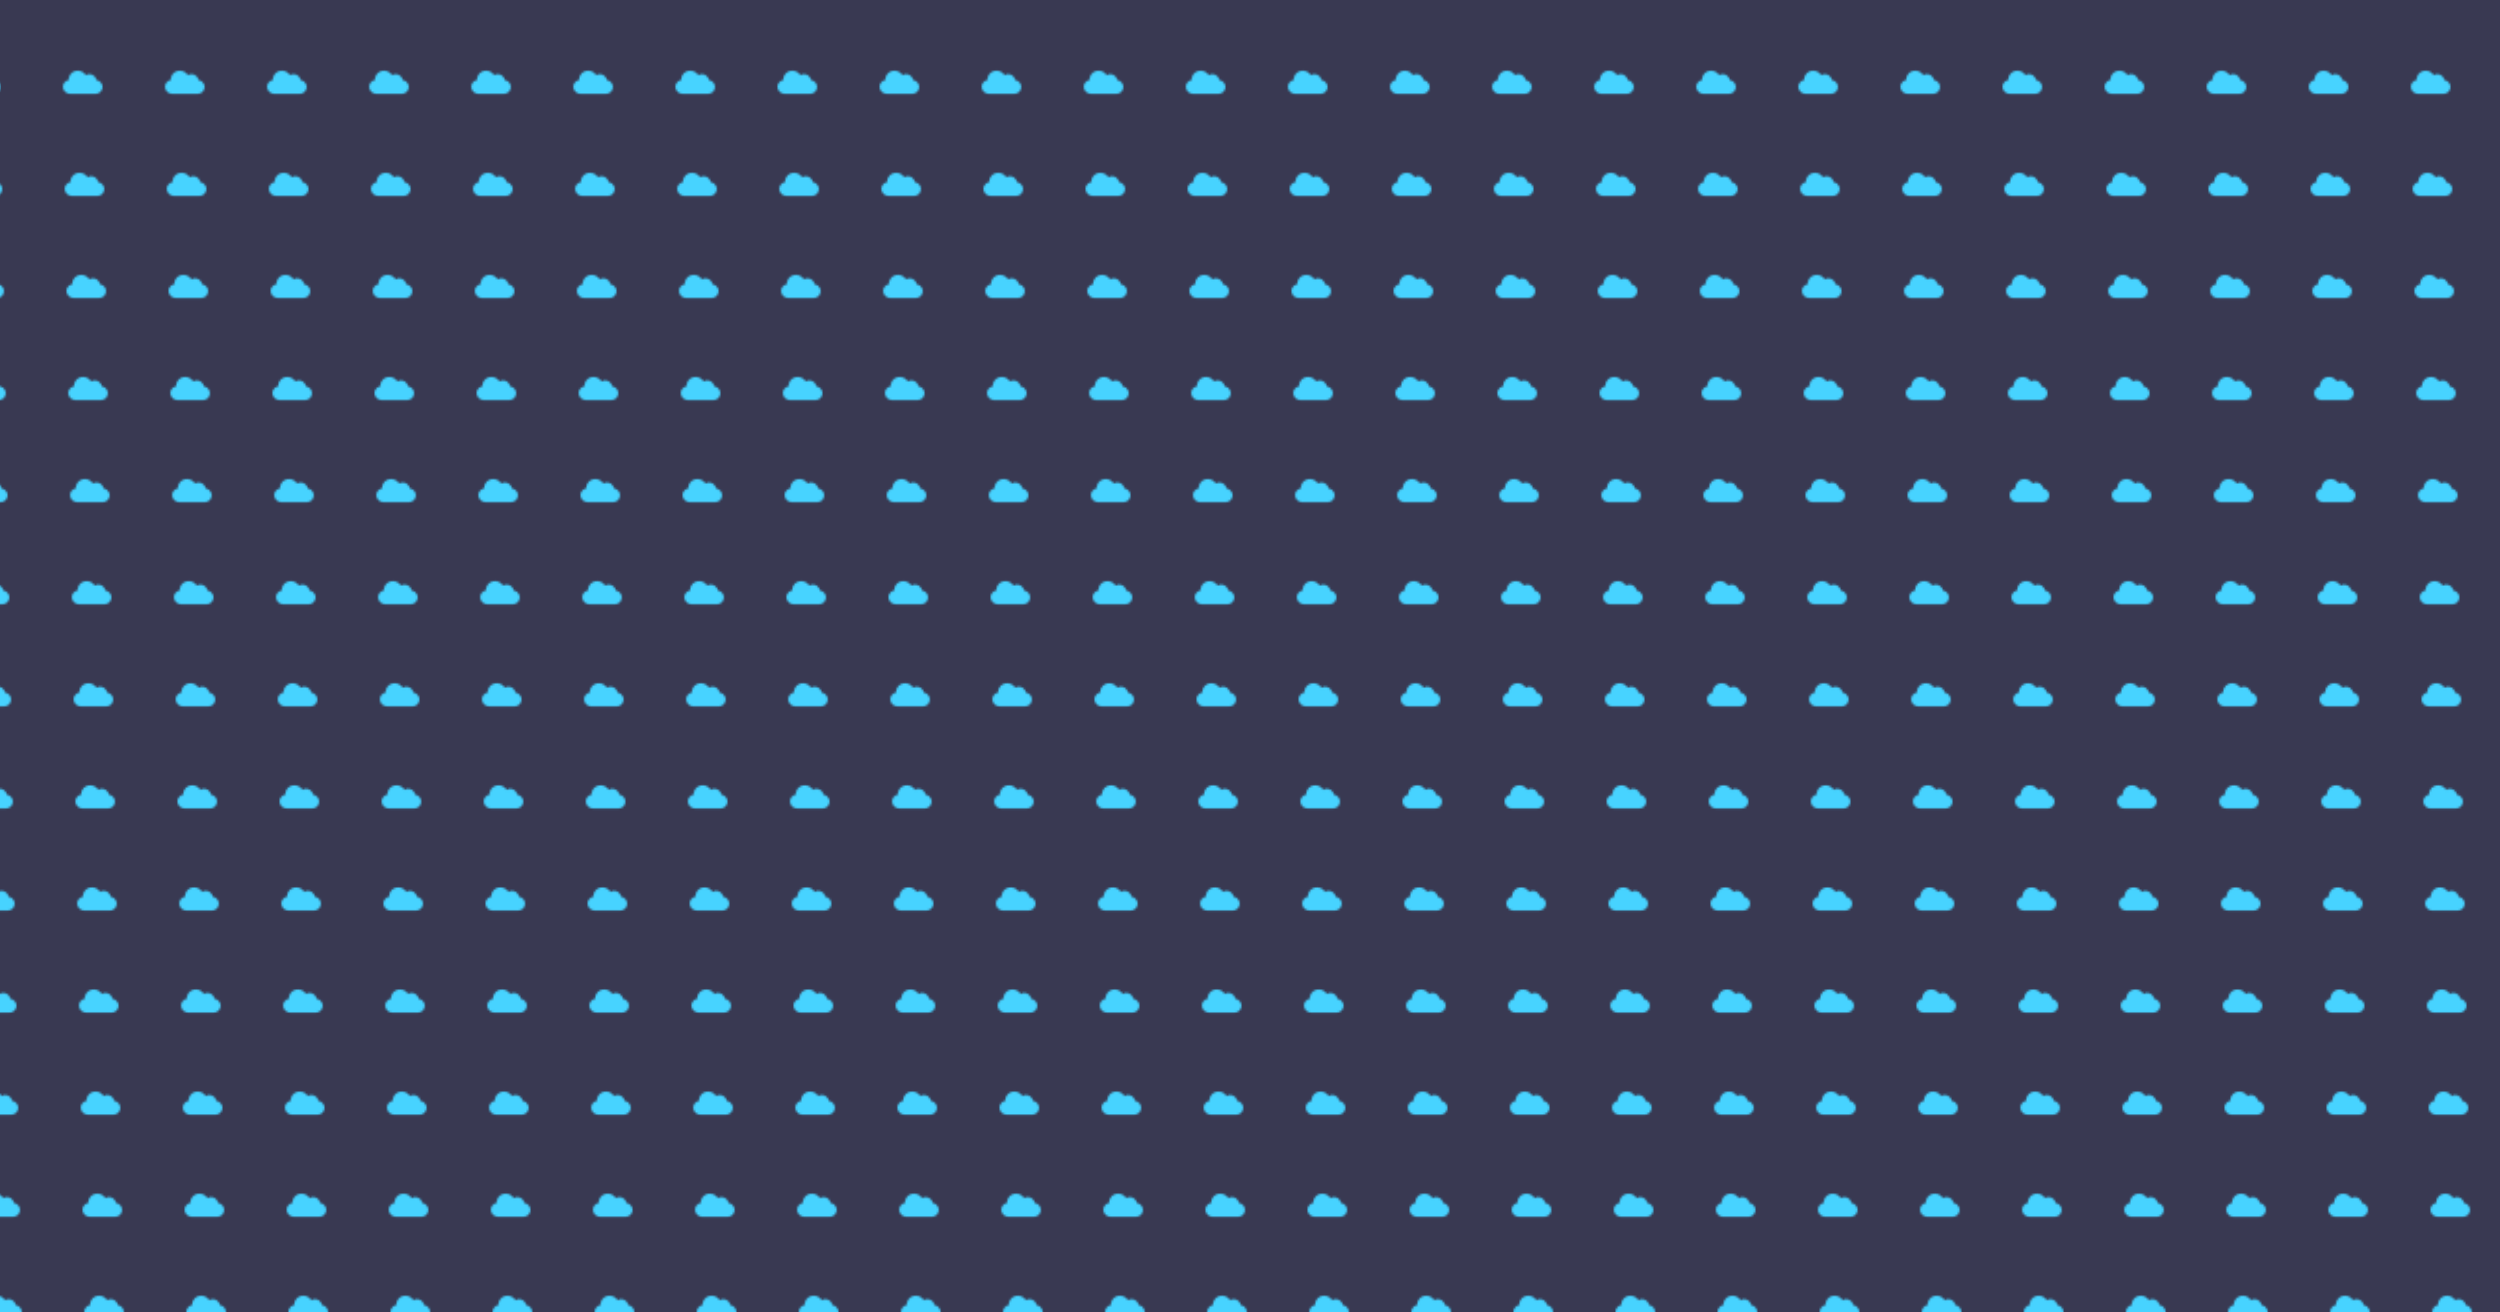 <svg xmlns="http://www.w3.org/2000/svg" id="10015.io" viewBox="0 0 1200 630"><defs><pattern id="pattern" width="49" height="49" x="0" y="0" patternTransform="translate(30, 30) rotate(0) skewX(1)" patternUnits="userSpaceOnUse"><svg width="19" height="19" viewBox="0 0 100 100"><g fill="#47d3ff" opacity="1"><path d="M84.948 44.349C83.634 35.944 76.347 29.492 67.578 29.492C64.279 29.492 61.109 30.405 58.36 32.107C54.177 25.078 46.647 20.703 38.281 20.703C25.358 20.703 14.844 31.217 14.844 44.141C14.844 44.221 14.844 44.304 14.847 44.384C6.541 45.783 0 53.024 0 61.719C0 71.412 8.08 79.297 17.773 79.297H82.227C91.92 79.297 100 71.412 100 61.719C100 52.95 93.353 45.663 84.948 44.349V44.349Z"/></g></svg></pattern></defs><rect width="100%" height="100%" x="0" y="0" fill="#393952"/><rect width="100%" height="100%" x="0" y="0" fill="url(#pattern)"/></svg>